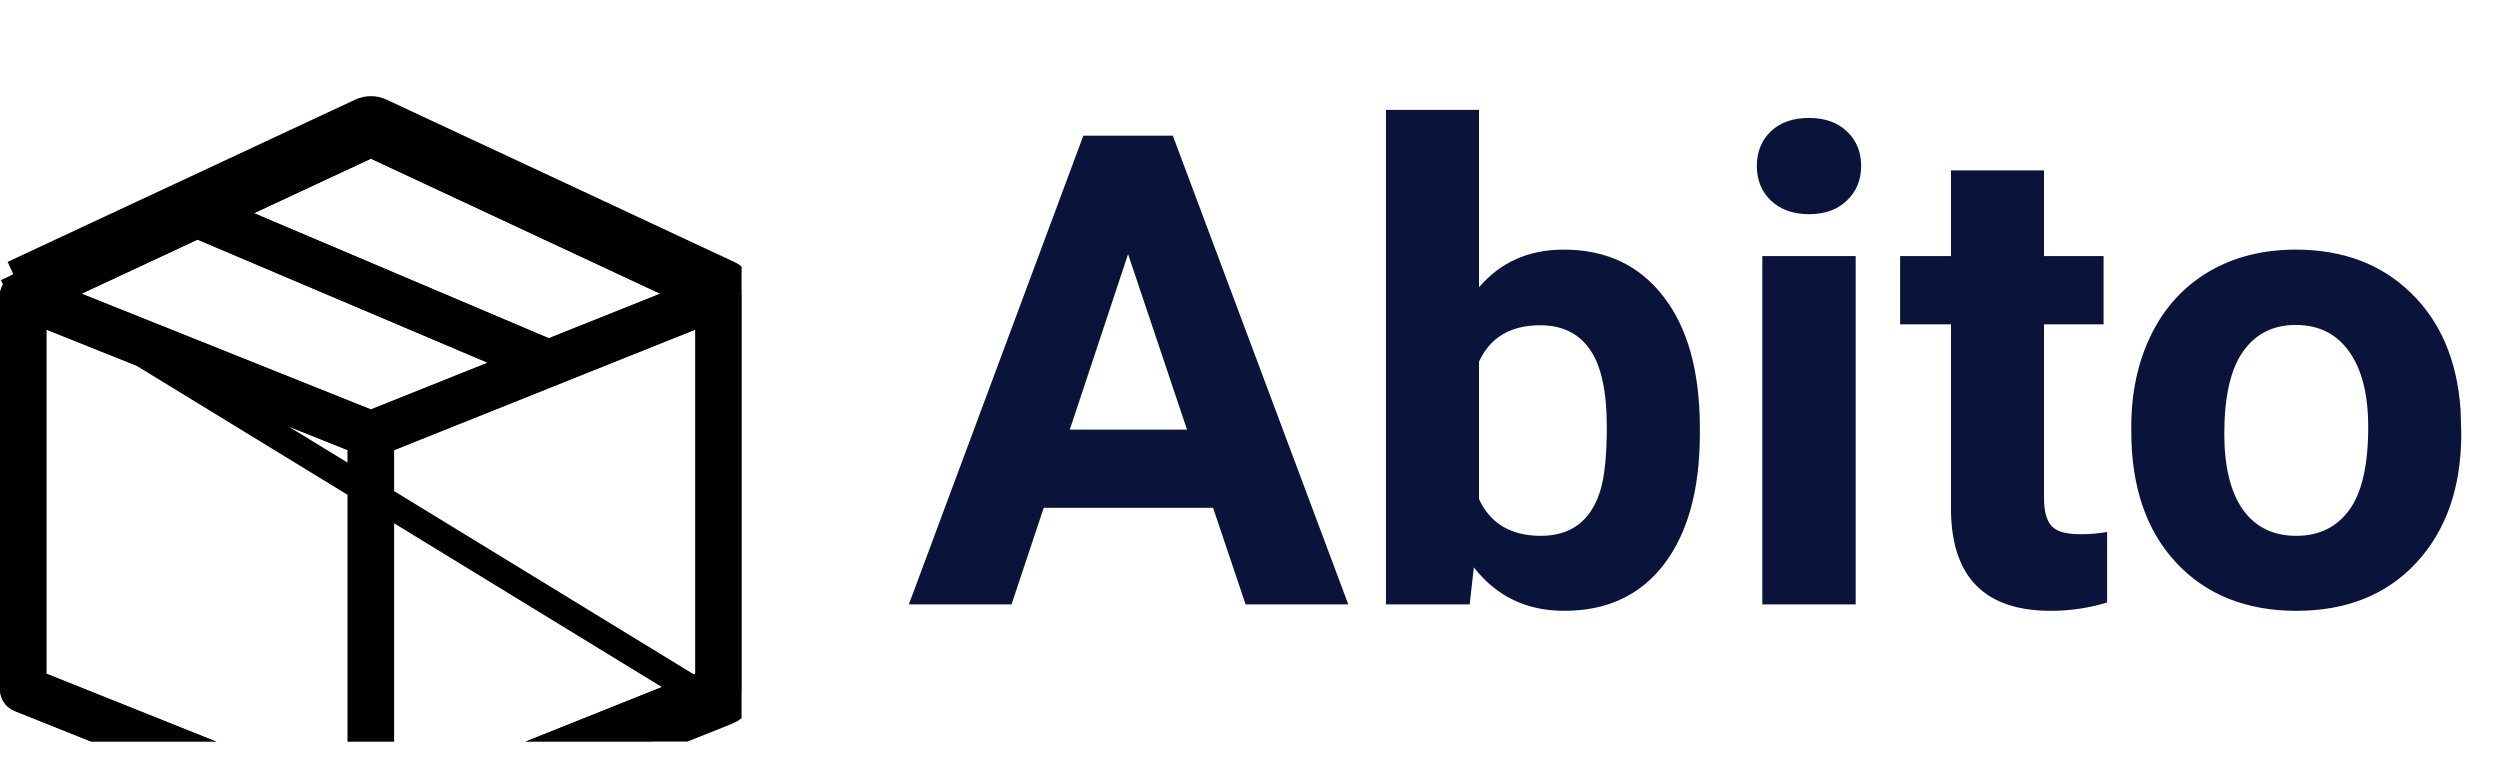 <svg width="91" height="28" viewBox="0 0 91 28" fill="none" xmlns="http://www.w3.org/2000/svg">
<g clip-path="url(#clip0)">
<g filter="url(#filter0_d)">
<path d="M26.995 6.659C26.963 6.369 26.783 6.112 26.513 5.986L13.857 0.079C13.631 -0.026 13.369 -0.026 13.143 0.079L0.487 5.986C0.217 6.112 0.037 6.368 0.005 6.659C0.004 6.665 0 6.746 0 6.75V21.094C0 21.439 0.21 21.749 0.53 21.877L13.187 26.94C13.287 26.98 13.394 27 13.5 27C13.606 27 13.713 26.98 13.813 26.94L26.47 21.877C26.79 21.749 27 21.439 27 21.094V6.75C27 6.746 26.995 6.665 26.995 6.659V6.659ZM13.5 1.775L24.033 6.691L19.977 8.313L9.246 3.76L13.5 1.775ZM7.188 4.721L17.753 9.203L13.5 10.904L2.967 6.691L7.188 4.721ZM1.688 7.996L12.656 12.384V24.91L1.688 20.523V7.996ZM14.344 24.91V12.384L25.312 7.996V20.523L14.344 24.91Z" fill="#0A143A"/>
<path d="M26.47 21.877C26.79 21.749 27 21.439 27 21.094V6.75C27 6.746 26.995 6.665 26.995 6.659C26.963 6.369 26.783 6.112 26.513 5.986L13.857 0.079C13.631 -0.026 13.369 -0.026 13.143 0.079L0.487 5.986M26.47 21.877L0.487 5.986M26.47 21.877L13.813 26.94L26.47 21.877ZM0.487 5.986L0.698 6.439C0.698 6.439 0.698 6.439 0.698 6.439L0.487 5.986ZM13.355 0.532L13.143 0.079L13.354 0.532L13.355 0.532ZM13.355 0.532C13.447 0.489 13.553 0.489 13.645 0.532M13.355 0.532L13.645 0.532M13.645 0.532L26.302 6.439C26.409 6.489 26.482 6.59 26.497 6.706M13.645 0.532L0.503 6.705M13.645 0.532L13.855 0.083L13.645 0.532L13.645 0.532ZM26.497 6.706L26.497 6.706L26.498 6.734L26.5 6.761L26.5 6.762M26.497 6.706L26.496 6.699M26.497 6.706C26.497 6.708 26.497 6.71 26.498 6.713M26.5 6.762V21.094C26.5 21.235 26.414 21.361 26.284 21.413L26.284 21.413L13.628 26.476L13.627 26.476C13.587 26.492 13.543 26.5 13.5 26.5C13.457 26.5 13.413 26.492 13.372 26.476L13.372 26.476L0.716 21.413L0.716 21.413C0.586 21.361 0.5 21.235 0.5 21.094V6.762M26.5 6.762L26.5 6.769L26.5 6.765L26.5 6.76L26.5 6.75V6.762ZM0.5 6.762L0.5 6.761L0.502 6.733L0.503 6.705L0.503 6.705M0.5 6.762V6.75L0.5 6.76L0.5 6.765L0.5 6.768L0.5 6.762ZM0.503 6.705C0.503 6.708 0.503 6.71 0.502 6.713L0.502 6.715L0.502 6.715L0.502 6.713L0.503 6.703L0.504 6.699C0.504 6.698 0.504 6.697 0.504 6.698L0.503 6.705ZM26.496 6.699L26.498 6.716L26.498 6.713M26.496 6.699L26.497 6.703L26.498 6.713M26.496 6.699L26.498 6.713M13.711 1.322L13.5 1.223L13.289 1.322L9.034 3.307L8.017 3.782L9.05 4.221L19.782 8.773L19.972 8.854L20.163 8.777L24.219 7.155L25.291 6.726L24.245 6.238L13.711 1.322ZM7.383 4.26L7.179 4.173L6.977 4.268L2.755 6.238L1.709 6.726L2.781 7.155L13.314 11.368L13.5 11.443L13.686 11.368L17.939 9.667L19.066 9.216L17.949 8.742L7.383 4.26ZM1.873 7.532L1.188 7.258V7.996V20.523V20.861L1.502 20.987L12.471 25.374L13.156 25.649V24.91V12.384V12.045L12.842 11.92L1.873 7.532ZM13.844 24.91V25.649L14.529 25.375L25.498 20.987L25.812 20.861V20.523V7.996V7.258L25.127 7.532L14.158 11.92L13.844 12.045V12.384V24.91Z" stroke="black"/>
</g>
</g>
<path d="M44.156 18.484H37.992L36.82 22H33.082L39.434 4.938H42.691L49.078 22H45.34L44.156 18.484ZM38.941 15.637H43.207L41.062 9.25L38.941 15.637ZM61.875 15.777C61.875 17.809 61.441 19.395 60.574 20.535C59.707 21.668 58.496 22.234 56.941 22.234C55.566 22.234 54.469 21.707 53.648 20.652L53.496 22H50.449V4H53.836V10.457C54.617 9.543 55.645 9.086 56.918 9.086C58.465 9.086 59.676 9.656 60.551 10.797C61.434 11.93 61.875 13.527 61.875 15.59V15.777ZM58.488 15.531C58.488 14.25 58.285 13.316 57.879 12.73C57.473 12.137 56.867 11.84 56.062 11.84C54.984 11.84 54.242 12.281 53.836 13.164V18.168C54.25 19.059 55 19.504 56.086 19.504C57.18 19.504 57.898 18.965 58.242 17.887C58.406 17.371 58.488 16.586 58.488 15.531ZM67.547 22H64.148V9.32H67.547V22ZM63.949 6.039C63.949 5.531 64.117 5.113 64.453 4.785C64.797 4.457 65.262 4.293 65.848 4.293C66.426 4.293 66.887 4.457 67.231 4.785C67.574 5.113 67.746 5.531 67.746 6.039C67.746 6.555 67.57 6.977 67.219 7.305C66.875 7.633 66.418 7.797 65.848 7.797C65.277 7.797 64.816 7.633 64.465 7.305C64.121 6.977 63.949 6.555 63.949 6.039ZM74.402 6.203V9.32H76.57V11.805H74.402V18.133C74.402 18.602 74.492 18.938 74.672 19.141C74.852 19.344 75.195 19.445 75.703 19.445C76.078 19.445 76.41 19.418 76.699 19.363V21.93C76.035 22.133 75.352 22.234 74.648 22.234C72.273 22.234 71.062 21.035 71.016 18.637V11.805H69.164V9.32H71.016V6.203H74.402ZM77.578 15.543C77.578 14.285 77.82 13.164 78.305 12.18C78.789 11.195 79.484 10.434 80.391 9.895C81.305 9.355 82.363 9.086 83.566 9.086C85.277 9.086 86.672 9.609 87.75 10.656C88.836 11.703 89.441 13.125 89.566 14.922L89.59 15.789C89.59 17.734 89.047 19.297 87.961 20.477C86.875 21.648 85.418 22.234 83.59 22.234C81.762 22.234 80.301 21.648 79.207 20.477C78.121 19.305 77.578 17.711 77.578 15.695V15.543ZM80.965 15.789C80.965 16.992 81.191 17.914 81.644 18.555C82.098 19.188 82.746 19.504 83.59 19.504C84.41 19.504 85.051 19.191 85.512 18.566C85.973 17.934 86.203 16.926 86.203 15.543C86.203 14.363 85.973 13.449 85.512 12.801C85.051 12.152 84.402 11.828 83.566 11.828C82.738 11.828 82.098 12.152 81.644 12.801C81.191 13.441 80.965 14.438 80.965 15.789Z" fill="#0A143A"/>
<defs>
<filter id="filter0_d" x="-4" y="0" width="35" height="35" filterUnits="userSpaceOnUse" color-interpolation-filters="sRGB">
<feFlood flood-opacity="0" result="BackgroundImageFix"/>
<feColorMatrix in="SourceAlpha" type="matrix" values="0 0 0 0 0 0 0 0 0 0 0 0 0 0 0 0 0 0 127 0" result="hardAlpha"/>
<feOffset dy="4"/>
<feGaussianBlur stdDeviation="2"/>
<feComposite in2="hardAlpha" operator="out"/>
<feColorMatrix type="matrix" values="0 0 0 0 0 0 0 0 0 0 0 0 0 0 0 0 0 0 0.25 0"/>
<feBlend mode="normal" in2="BackgroundImageFix" result="effect1_dropShadow"/>
<feBlend mode="normal" in="SourceGraphic" in2="effect1_dropShadow" result="shape"/>
</filter>
<clipPath id="clip0">
<rect width="27" height="27" fill="white"/>
</clipPath>
</defs>
</svg>
